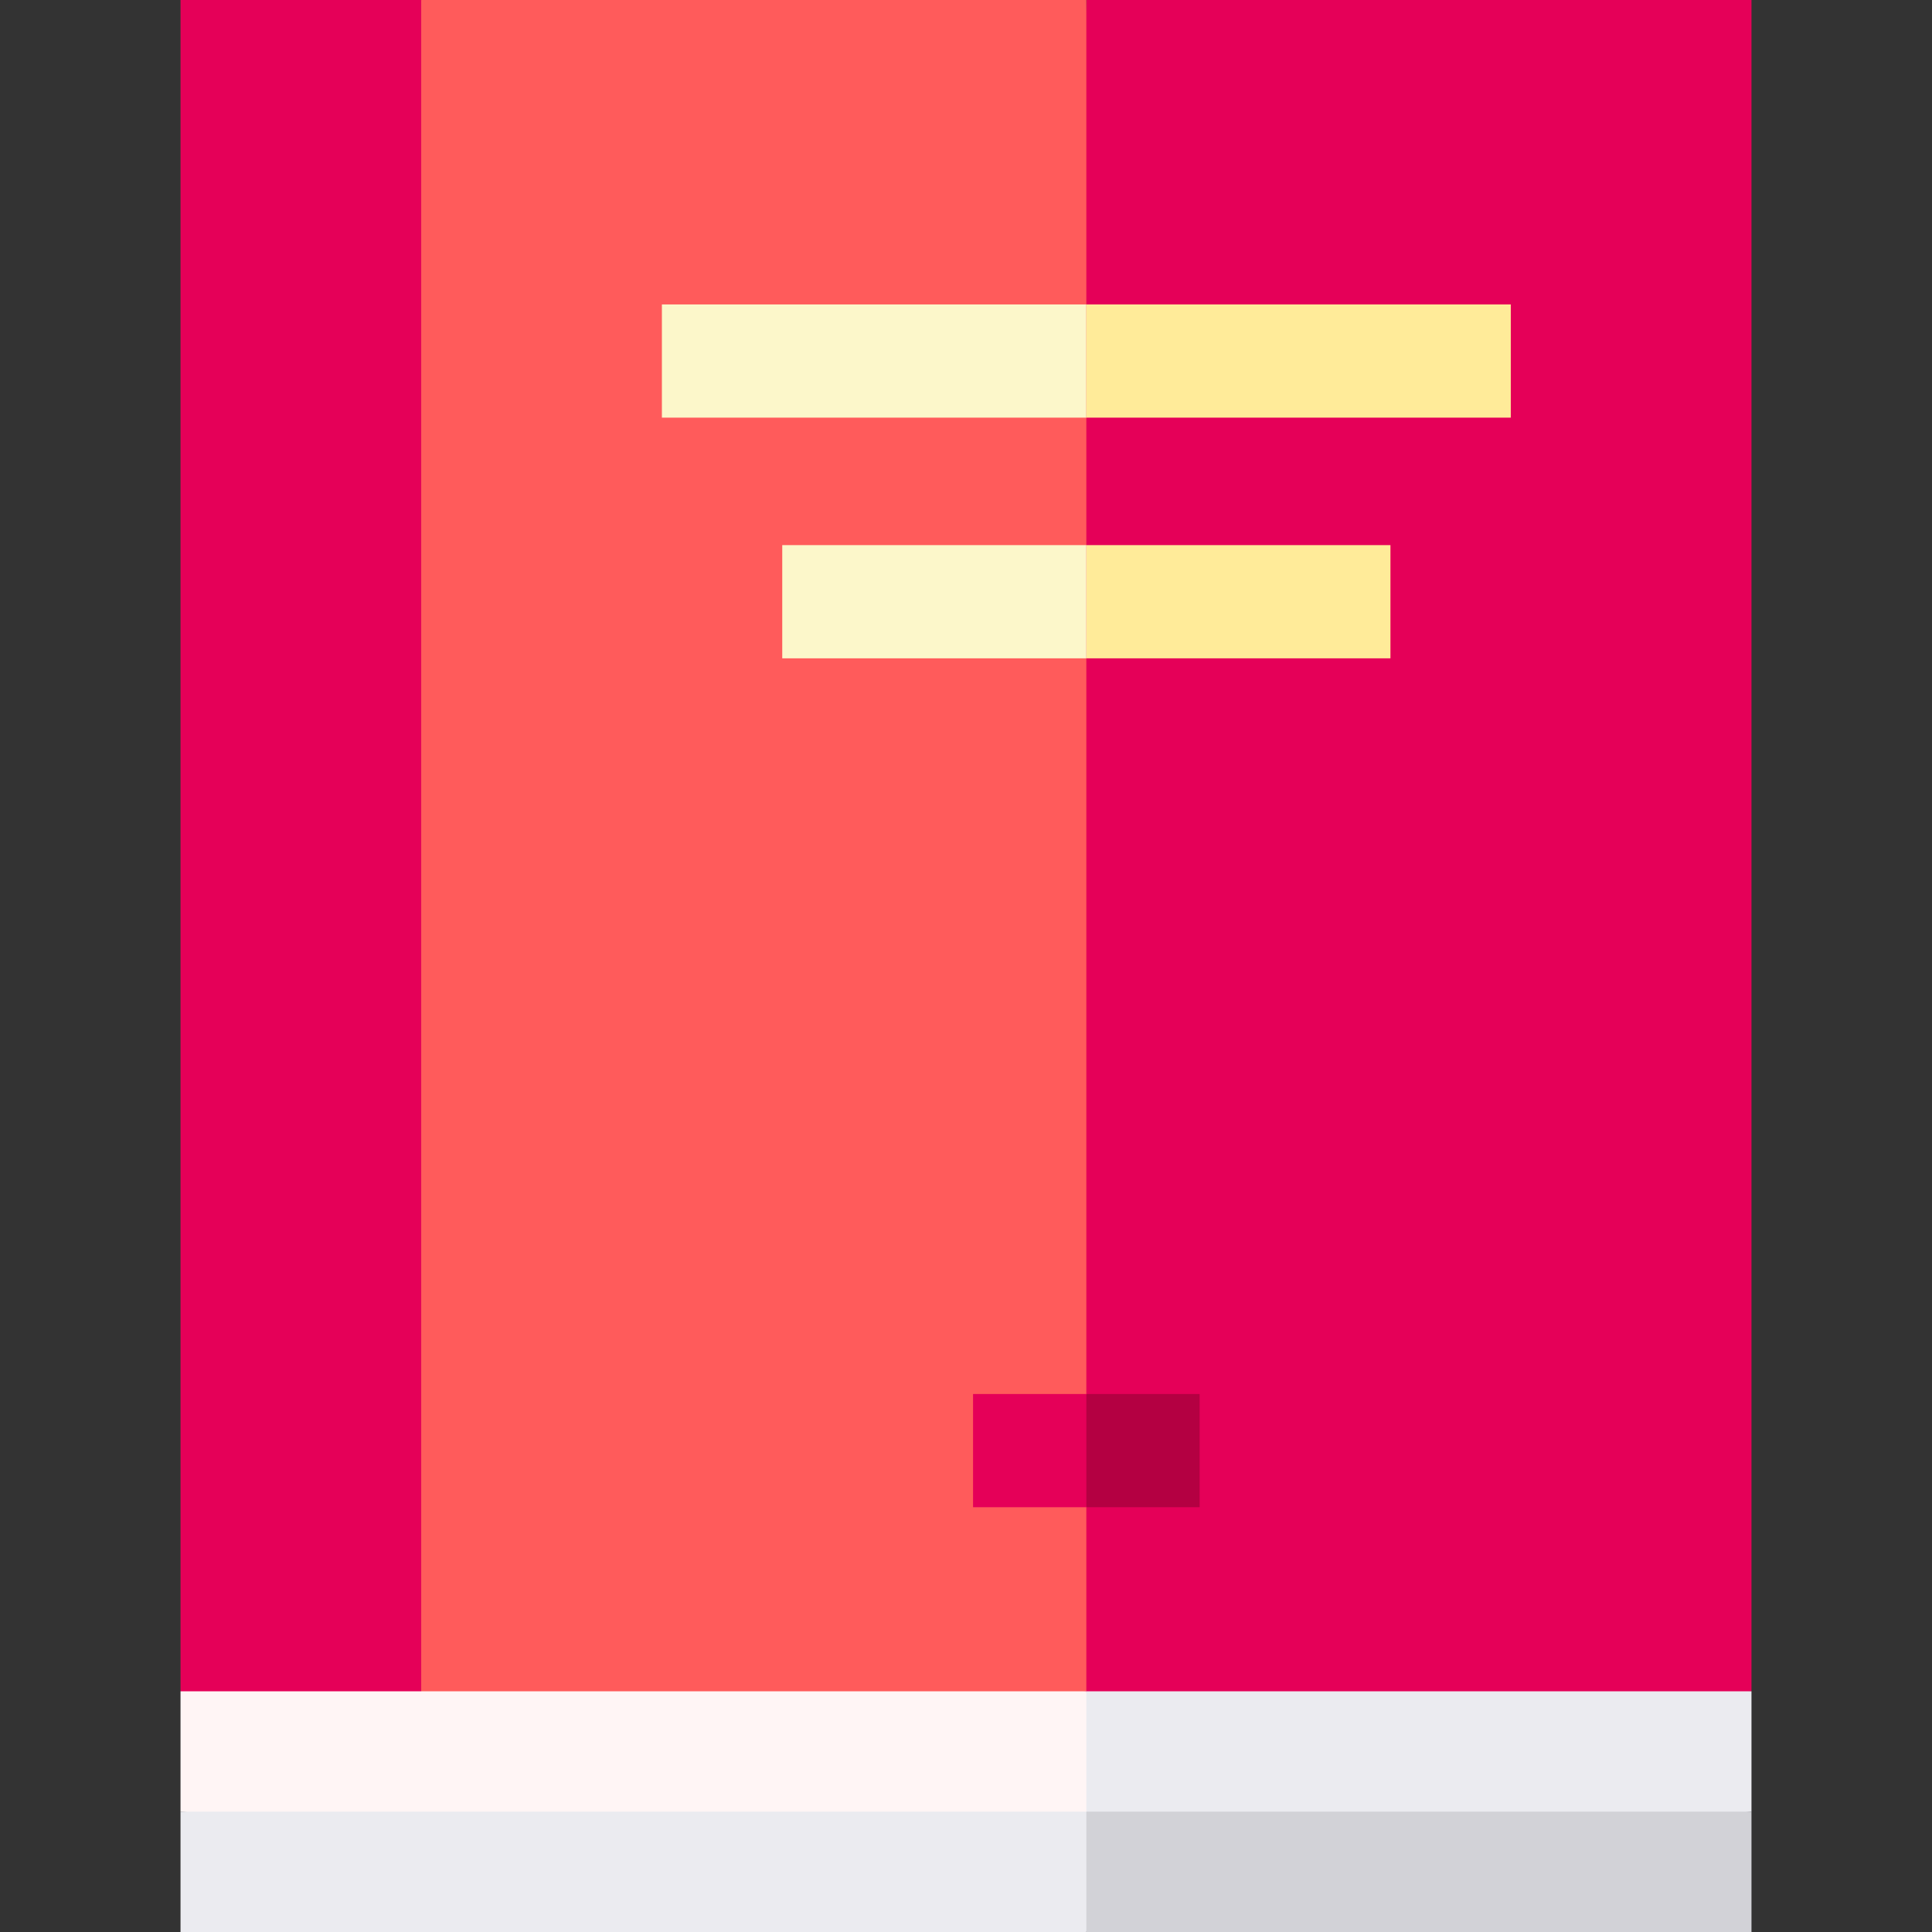 <svg id="Capa_1" enable-background="new 0 0 512 512" height="512" viewBox="0 0 512 512" width="512" xmlns="http://www.w3.org/2000/svg"><rect x="0" y="0" width="512" height="512" fill="#333333" stroke="none"/><g><path d="m287.893 0-20.016 468.231 196.284-20.016v-448.215z" fill="#e50058"/><path d="m287.893 0h-176.268l-20.016 468.231 196.284-20.016z" fill="#ff5b5b"/><path d="m47.839 0v448.215l63.786 20.016v-468.231z" fill="#e50058"/><path d="m175.41 80.678h112.483v30h-112.483z" fill="#fcf7ca"/><path d="m287.893 80.678h112.483v30h-112.483z" fill="#ffeb99"/><path d="m287.893 144.463h80.59v30h-80.59z" fill="#ffeb99"/><path d="m207.303 144.463h80.59v30h-80.59z" fill="#fcf7ca"/><path d="m317.917 399.429v-30h-30.024l-10.008 15 10.008 15z" fill="#b40042"/><path d="m257.869 369.429h30.024v30h-30.024z" fill="#e50058"/><path d="m464.161 480.107v-31.892h-176.268l-20.016 51.908z" fill="#ebebf0"/><path d="m287.893 448.215h-176.268-63.786v31.892l240.054 20.016z" fill="#fff5f5"/><path d="m287.893 480.107-10.008 15.947 10.008 15.946h176.268v-31.893z" fill="#d2d2d7"/><path d="m47.839 480.107h240.054v31.893h-240.054z" fill="#ebebf0"/></g></svg>